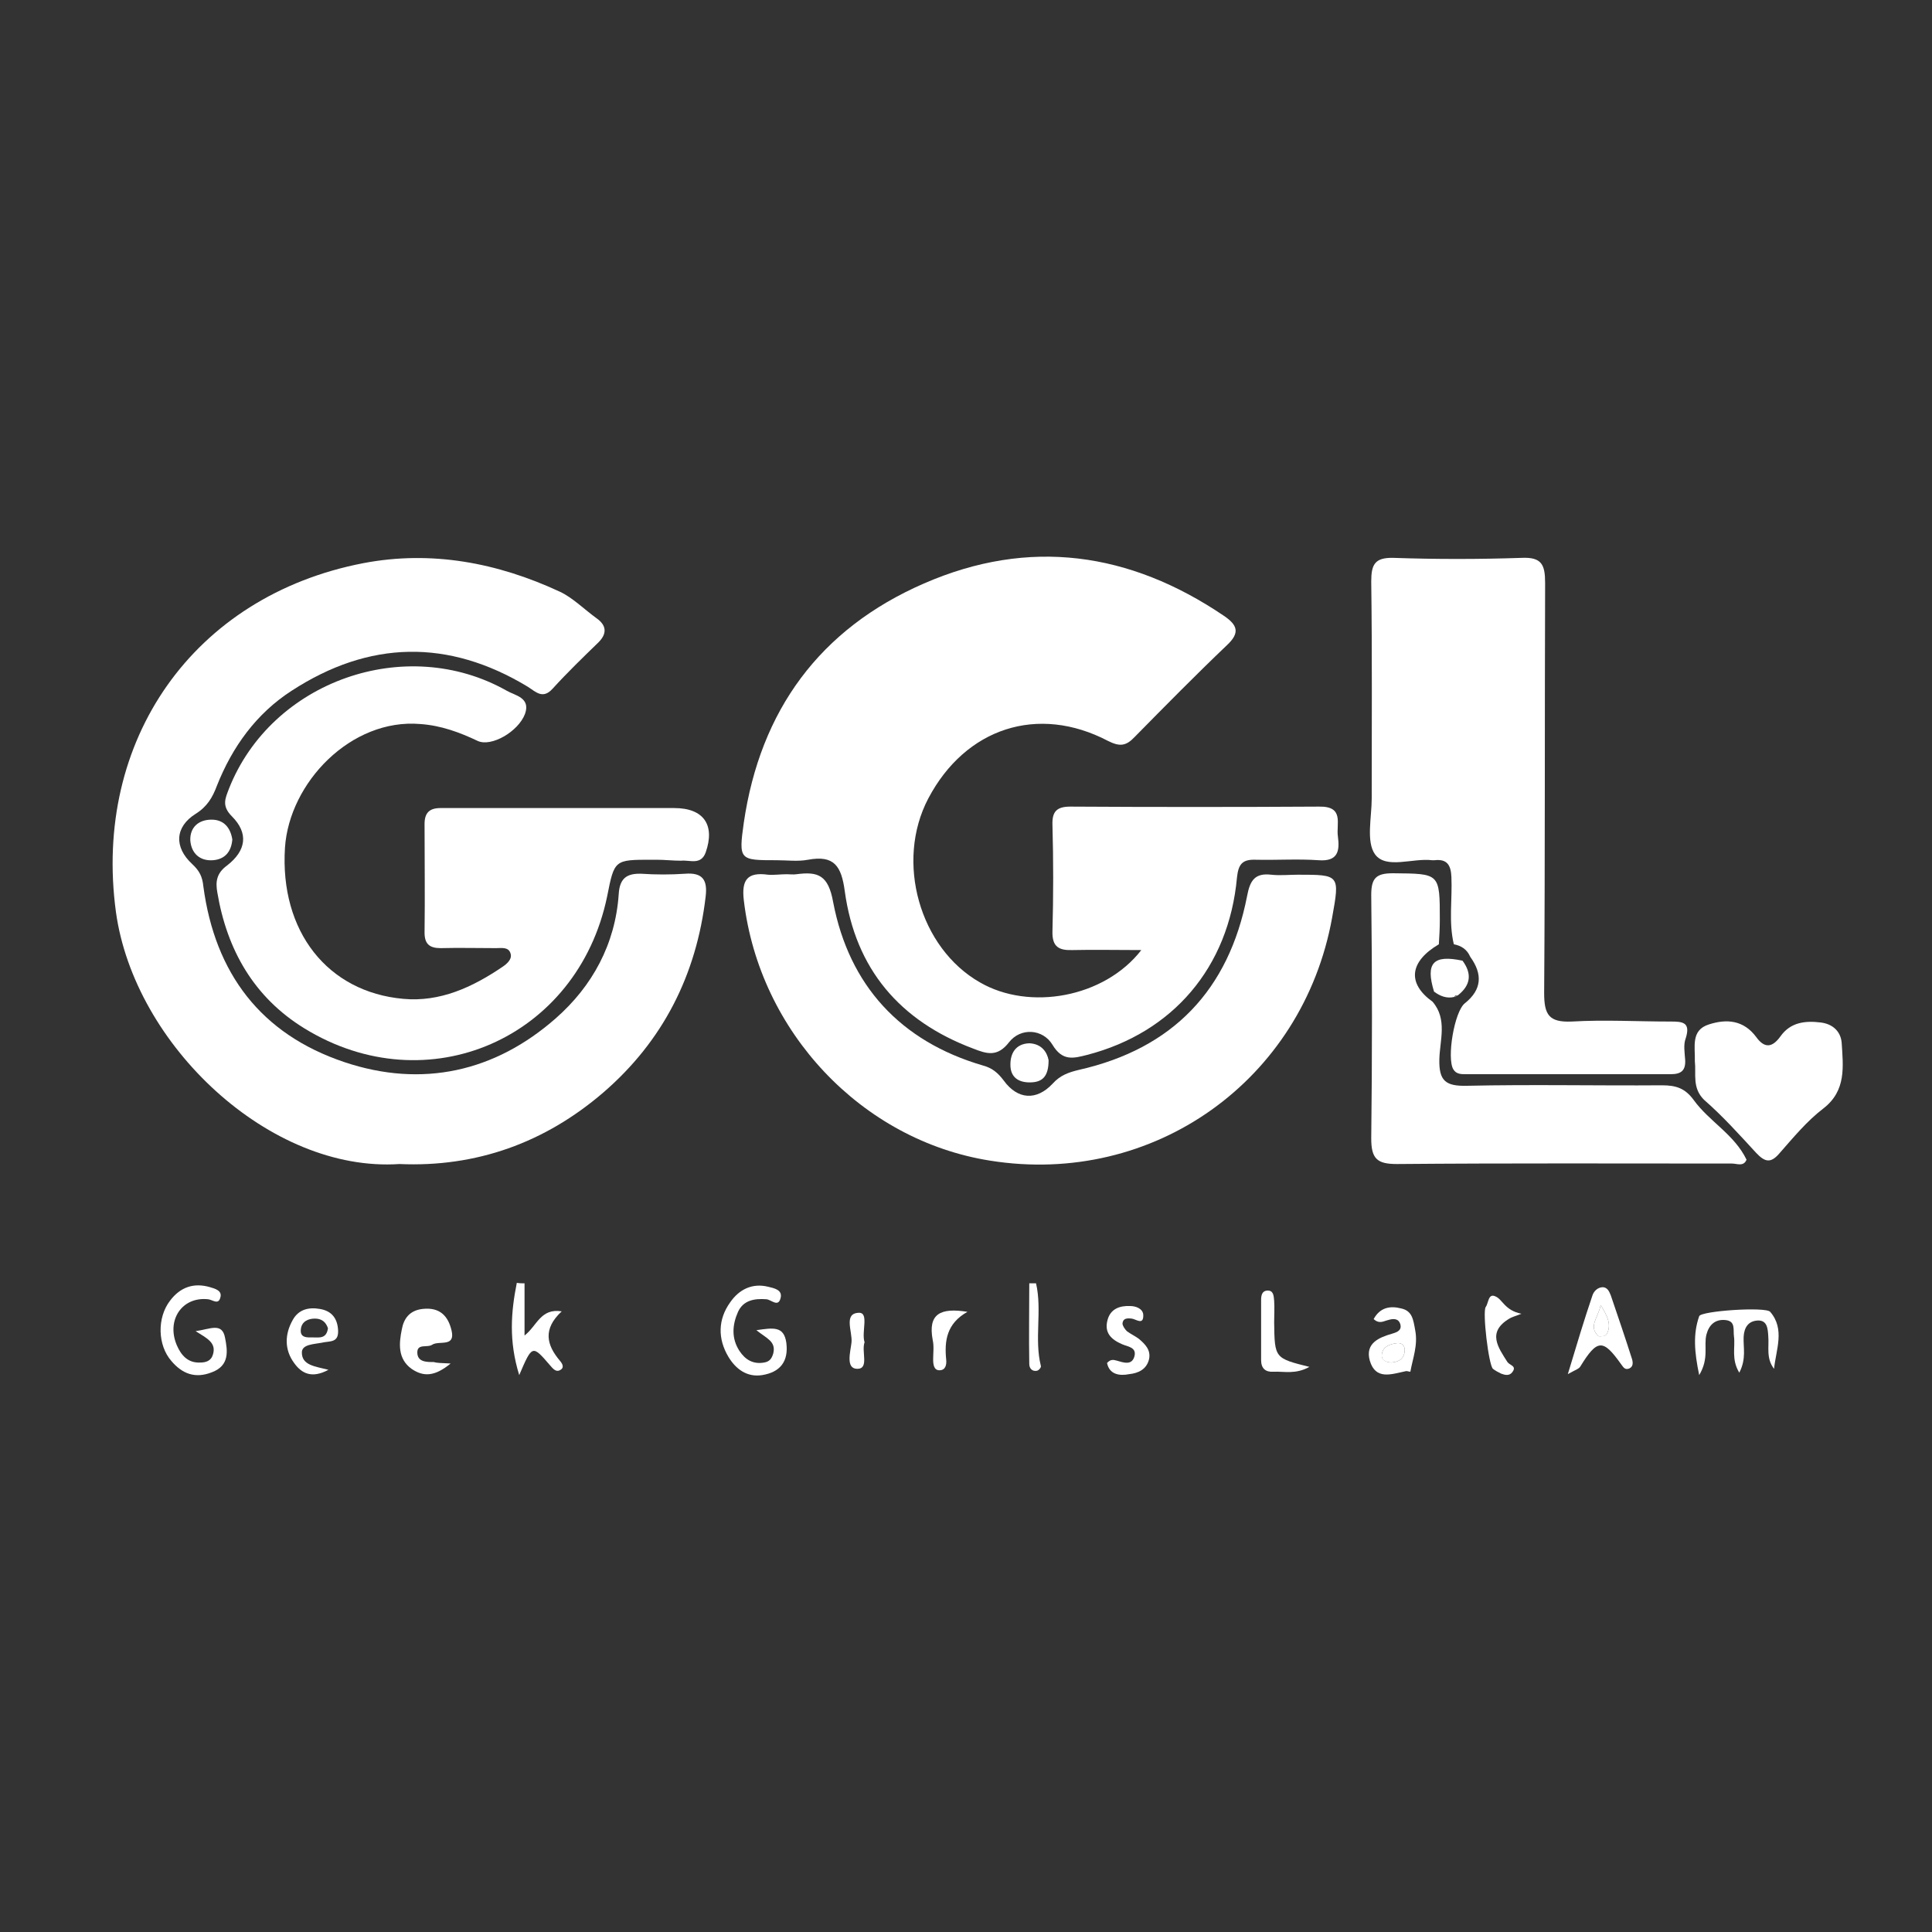<?xml version="1.0" encoding="utf-8"?>
<!-- Generator: Adobe Illustrator 21.0.0, SVG Export Plug-In . SVG Version: 6.00 Build 0)  -->
<svg version="1.1" id="Capa_1" xmlns="http://www.w3.org/2000/svg" xmlns:xlink="http://www.w3.org/1999/xlink" x="0px" y="0px"
	 viewBox="0 0 400 400" style="enable-background:new 0 0 400 400;" xml:space="preserve">
<rect x="0" y="0" width="400" height="400" fill="#333333" stroke="none"/>
<style type="text/css">
	.st0{fill:#FFFFFF;}
</style>
<g>
	<g>
		<path class="st0" d="M236.3,196.7c-5.4,0-9.8-0.1-14.2,0c-2.8,0.1-4.3-0.6-4.2-3.9c0.2-7.3,0.2-14.7,0-22
			c-0.1-2.8,0.9-3.8,3.7-3.8c17.2,0.1,34.3,0.1,51.5,0c5.3-0.1,3.5,3.6,3.9,6.2c0.4,3,0,5.2-4,4.9c-4.3-0.3-8.7,0-13-0.1
			c-2.8-0.1-3.6,0.9-3.9,3.7c-1.7,18.6-13.3,32.1-31,36.7c-2.8,0.7-5.1,1.4-7.2-2.1c-2-3.3-6.6-3.6-9-0.5c-2.4,3.1-4.6,2.4-7.4,1.3
			c-15.2-5.7-24.4-16.5-26.6-32.6c-0.7-5.2-2.2-7.5-7.6-6.5c-2.1,0.4-4.3,0.1-6.5,0.1c-7.7,0-7.9,0-6.8-7.8
			c3.4-23.2,15.7-40.1,37.3-49.5c21.8-9.5,42.6-6.5,62.1,6.7c2.8,1.9,3.4,3.5,0.6,6.1c-6.5,6.2-12.8,12.6-19.1,19
			c-1.8,1.9-3.1,2-5.5,0.8c-14.5-7.6-29.5-2.7-37.2,11.9c-6.9,13.1-1.8,31,10.7,38.1C213.1,209.3,228.6,206.6,236.3,196.7z"/>
		<path class="st0" d="M82.7,241c-26.8,1.8-54.9-24.6-58.7-52.2c-4.8-35.5,16-65.4,51.2-72.2c14.1-2.7,27.8-0.1,40.7,5.9
			c2.6,1.2,5,3.6,7.6,5.5c2,1.4,2.3,3.1,0.4,5c-3.2,3.1-6.5,6.3-9.5,9.6c-2,2.2-3.4,0.7-5.1-0.4c-16.5-10-32.9-9.6-48.9,0.8
			c-7.3,4.7-12.3,11.6-15.5,19.7c-0.9,2.4-2,4.3-4.4,5.8c-4.3,2.7-4.5,6.9-0.7,10.4c1.5,1.4,2.1,2.6,2.3,4.6
			c2.4,18,11.9,30.6,29.2,36.4c16.1,5.4,31.2,2,43.8-9.1c7.5-6.6,12.3-15.3,13-25.7c0.2-3.3,1.7-4.3,4.7-4.2c3,0.2,6,0.2,9,0
			c3.7-0.3,4.7,1.3,4.3,4.7c-1.9,16.3-8.9,30-21.2,40.6C112.8,236.6,98.6,241.7,82.7,241z"/>
		<path class="st0" d="M135.9,178c-0.3,0-0.7,0-1,0c-7.7,0-7.7,0-9.2,7.6c-6.1,29.4-37.2,43-62.7,27.3c-10.4-6.4-16-16.2-18-28.1
			c-0.4-2.2-0.2-4,2-5.6c4-3.1,4.5-6.7,1-10.2c-2.2-2.2-1.3-3.8-0.6-5.7C56.2,141,84,131.2,104.9,143c1.7,1,5,1.4,3.8,4.8
			c-1.4,3.7-7,6.9-9.8,5.6c-3.8-1.8-7.6-3.2-11.9-3.5C72.7,148.7,59.9,162,59,175.5c-1.1,17.3,8.8,29.9,24.5,31.3
			c7.6,0.7,14.3-2.4,20.5-6.6c0.9-0.6,2.1-1.6,1.7-2.8c-0.4-1.4-1.9-1.1-3-1.1c-3.8,0-7.7-0.1-11.5,0c-2.3,0-3.3-0.9-3.3-3.2
			c0.1-7.5,0-15,0-22.5c0-2.3,1-3.3,3.3-3.3c16.1,0,32.2,0,48.4,0c6.1,0,8.5,3.5,6.5,9.2c-1,2.7-3.3,1.5-5.1,1.7
			C139.3,178.2,137.6,178,135.9,178z"/>
		<path class="st0" d="M301,195.5c-1.1-4.6-0.3-9.3-0.5-13.9c-0.1-2.5-0.9-3.8-3.5-3.5c-0.2,0-0.3,0-0.5,0c-4-0.5-9.5,1.9-11.8-1.2
			c-1.9-2.6-0.7-7.7-0.7-11.6c0-15,0.1-30-0.1-44.9c0-3.5,0.7-5,4.6-4.9c8.8,0.3,17.6,0.3,26.5,0c4.2-0.2,4.9,1.4,4.9,5.2
			c-0.1,28.3,0,56.6-0.2,84.9c0,4.5,1,6.1,5.7,5.9c6.8-0.4,13.6,0,20.5,0c2.4,0,4.2,0.1,3.1,3.5c-0.5,1.3-0.2,3-0.1,4.5
			c0.1,2.2-0.9,2.9-3,2.9c-14.1,0-28.3,0-42.4,0c-1,0-2,0-2.6-1c-1.4-2.3,0.2-12,2.4-13.7c3.5-2.8,3.7-6,1.1-9.6
			C303.7,196.5,302.5,195.8,301,195.5z"/>
		<path class="st0" d="M162.9,181c0.7,0,1.3,0.1,2,0c4.5-0.6,6.6,0.2,7.6,5.8c3.3,17.2,13.9,28.8,31,33.8c1.9,0.5,3.1,1.5,4.3,3.1
			c2.9,4,6.8,4.2,10.1,0.7c1.6-1.8,3.4-2.4,5.5-2.9c19.4-4.4,31-16.5,34.8-36c0.6-3.2,1.6-4.8,5-4.4c1.8,0.2,3.7,0,5.5,0
			c8.7,0,8.7,0,7.1,8.9c-6.1,33.7-37,55.7-70.8,50.3c-26.6-4.2-47.8-26.7-51-53.9c-0.5-4.2,0.7-5.9,5-5.3
			C160.2,181.2,161.6,181,162.9,181z"/>
		<path class="st0" d="M296.6,207.4c3.1,3.6,1.5,8,1.4,11.9c-0.1,4.5,1.3,5.6,5.7,5.5c13.5-0.3,26.9,0,40.4-0.1
			c2.9,0,4.8,0.6,6.6,3.1c3.2,4.4,8.4,7.1,10.9,12.3c-0.6,1.5-2,0.8-3,0.8c-23.1,0-46.3-0.1-69.4,0.1c-4.1,0-5.3-1.1-5.3-5.3
			c0.2-16.8,0.2-33.6,0-50.4c0-3.5,1-4.5,4.5-4.5c9.7,0.1,9.7-0.1,9.7,9.7c0,1.7-0.1,3.3-0.2,5C291.8,199.1,291.3,203.6,296.6,207.4
			z"/>
		<path class="st0" d="M350.9,219.7c0.1-2.9-0.9-6.4,2.9-7.6c3.7-1.2,7.2-0.9,9.8,2.6c1.8,2.5,3.4,2.1,5-0.1c2.1-3,5.2-3.3,8.4-2.9
			c2.4,0.3,4.1,1.8,4.3,4.2c0.3,4.9,1,9.9-3.8,13.6c-3.4,2.6-6.2,6-9.1,9.3c-1.8,2.1-3,1.8-4.8-0.1c-3.5-3.8-6.9-7.6-10.8-11
			C350.3,225.2,351.2,222.4,350.9,219.7z"/>
		<path class="st0" d="M40.5,275.6c3-0.4,5.5-1.9,6.1,1.4c0.5,2.6,1,5.7-2.7,7.1c-3.5,1.4-6.2,0.3-8.4-2.3c-2.9-3.3-3-9-0.3-12.5
			c2.1-2.8,4.9-3.8,8.3-2.8c1,0.3,2.6,0.7,2.1,2.2c-0.4,1.5-1.6,0.4-2.5,0.3c-5.4-0.6-8.7,4.3-6.5,9.5c0.9,2.1,2.3,3.7,4.8,3.6
			c1.2,0,2.3-0.3,2.7-1.7C44.8,278,42.9,277.1,40.5,275.6z"/>
		<path class="st0" d="M156.6,275.4c3.5-0.5,5.7-0.9,6.2,2.6c0.5,3.9-1.3,6.1-5,6.7c-3.2,0.5-5.5-1.3-7-3.8
			c-2.2-3.7-2.2-7.7,0.4-11.3c1.8-2.6,4.5-4,7.8-3.2c1.2,0.3,3.1,0.6,2.6,2.4c-0.5,1.9-1.9,0.3-2.9,0.2c-2.5-0.2-4.8,0.2-5.9,2.6
			c-1.2,2.7-1.4,5.5,0.3,8.1c1.2,1.8,2.8,2.8,5.1,2.4c1.2-0.2,1.6-0.9,1.9-1.9C160.7,277.7,158.7,277.1,156.6,275.4z"/>
		<path class="st0" d="M93.3,282.3c-3.3,2.7-5.6,2.8-8.1,1.1c-2.9-2.1-2.6-5.3-2-8.2c0.4-2.2,1.6-3.9,4.3-4.2c3.6-0.4,5.3,1.5,6,4.5
			c0.8,3.5-2.6,2-4,2.9c-1,0.7-3.1-0.3-3.1,1.6c0,2,1.9,2,3.4,2C90.5,282.2,91.3,282.2,93.3,282.3z"/>
		<path class="st0" d="M108.6,265.7c0,3.4,0,6.7,0,10.8c2.6-2,3.3-5.7,7.7-5c-4,3.7-3.1,7-0.4,10.2c0.6,0.7,1,1.5,0,2
			c-0.8,0.4-1.4-0.3-2-1c-3.7-4.3-3.7-4.3-6.4,2c-2.2-7.1-1.7-13.1-0.5-19.1C107.6,265.7,108.1,265.7,108.6,265.7z"/>
		<path class="st0" d="M367.3,283.4c-1.7-2.2-1-4.5-1.2-6.8c-0.1-1.5-0.2-3.3-2.2-3.2c-1.9,0.1-2.8,1.4-2.9,3.4
			c-0.1,2.2,0.6,4.5-0.9,7.4c-1.7-2.8-0.8-5.3-1.1-7.5c-0.2-1.4,0.4-3.2-1.8-3.4c-2.2-0.2-3.4,1.1-3.9,3c-0.6,2.3,0.6,4.9-1.5,8.4
			c-1-4.8-1.3-8.5,0-12.2c0.4-1.1,13.8-2,14.7-0.9C369.6,275.2,367.7,279.4,367.3,283.4z"/>
		<path class="st0" d="M324.6,284.5c1.9-6.3,3.4-11.3,5.1-16.3c0.3-0.9,1.1-1.7,2.2-1.7c1,0.1,1.3,1,1.6,1.7c1.5,4.4,3,8.8,4.4,13.2
			c0.2,0.7,0.3,1.7-0.8,2c-0.8,0.2-1.1-0.5-1.5-1c-3.7-5.2-4.9-5.2-8.4,0.5C326.9,283.4,326.4,283.5,324.6,284.5z M331.4,270.2
			c-0.5,2.6-2.6,4.4-0.5,6.4c0.2,0.2,1.5,0,1.7-0.3C333.7,274.4,332.9,272.6,331.4,270.2z"/>
		<path class="st0" d="M292,284c-0.3,0-0.7-0.2-1-0.1c-2.9,0.6-6.2,1.9-7.4-2.2c-1-3.6,1.9-4.8,4.7-5.6c1-0.3,2-0.7,1.6-2
			c-0.4-1.2-1.5-1.1-2.5-0.8c-0.9,0.2-1.8,0.9-3-0.2c1.3-2.4,3.4-2.8,5.7-2.2c2.3,0.5,2.5,2.3,2.9,4.5
			C293.6,278.5,292.5,281.2,292,284L292,284z M288,282.1c1.4-0.1,2.6-0.6,2.8-2.2c0.2-1.2-0.5-2-1.7-1.8c-1.3,0.2-2.7,0.6-3,2.2
			C285.9,281.5,286.8,282,288,282.1z"/>
		<path class="st0" d="M229.2,282.2c0.7-0.8,1.3-0.7,2-0.5c1.4,0.4,3.2,1.1,3.7-1c0.4-1.8-1.5-1.9-2.6-2.4c-2.3-1-3.7-2.4-3-5
			c0.6-2.3,2.5-3,4.7-2.9c1.1,0,2.6,0.5,2.7,1.8c0.1,2.3-1.5,0.9-2.4,0.8c-0.9-0.1-1.8-0.1-1.9,1c0,0.5,0.5,1.2,0.9,1.6
			c0.8,0.6,1.7,1,2.5,1.6c1.3,1.1,2.5,2.3,2.1,4.2c-0.5,2.1-2.2,2.9-4.1,3.1C231.8,284.9,229.7,284.6,229.2,282.2z"/>
		<path class="st0" d="M68,283.6c-3.5,1.9-5.6,0.7-7.1-1.4c-2-2.7-2-5.9-0.3-8.9c1.2-2.2,3.3-2.7,5.6-2.3c2.5,0.4,3.7,2,3.8,4.5
			c0.1,2.6-1.8,2.1-3.4,2.5c-1.5,0.3-4,0.3-4.1,1.9C62.4,282.7,65.3,282.9,68,283.6z M67.9,275c-0.4-1.2-1.2-2-2.7-2
			c-1.4,0-2.7,0.6-2.9,2.1c-0.3,2,1.4,1.8,2.6,1.8C66.1,276.9,67.6,277.2,67.9,275z"/>
		<path class="st0" d="M271.1,283c-2.9,1.6-5.2,0.9-7.5,1c-1.6,0.1-2.5-0.7-2.5-2.4c0-4.2,0-8.3,0-12.5c0-0.9,0.2-1.8,1.2-1.9
			c1.4-0.1,1.4,1.1,1.5,2.1c0.1,1.5,0,3,0,4.5C263.9,281.2,263.9,281.2,271.1,283z"/>
		<path class="st0" d="M315,272c-1.6,0.6-2,0.7-2.5,1c-4.7,2.8-2.3,6-0.4,9c0.5,0.7,2,0.8,1,2.1c-0.6,0.8-1.5,0.6-2.3,0.3
			c-0.6-0.3-1.2-0.6-1.7-1c-0.9-0.8-2.2-11.8-1.5-12.8c0.6-0.8,0.5-2.9,2-2.2C311.1,269,311.5,271.3,315,272z"/>
		<path class="st0" d="M48.1,173.8c-0.2,2.5-1.5,4.1-4,4.3c-2.8,0.2-4.5-1.5-4.7-4.1c-0.1-2.7,1.7-4.3,4.4-4.3
			C46.3,169.7,47.7,171.3,48.1,173.8z"/>
		<path class="st0" d="M302.8,198.9c2,2.7,1.7,5.1-1,7.2c-0.3-0.1-0.6,0-0.7,0.3c-1.6,0.4-3-0.2-4.2-1.1
			C295.1,199.4,296.7,197.6,302.8,198.9z"/>
		<path class="st0" d="M217.1,219.5c0,3.4-1.3,4.6-3.9,4.6c-2.4,0-3.9-1.1-4-3.4c-0.1-2.5,1-4.6,3.9-4.7
			C215.7,216.1,216.8,217.9,217.1,219.5z"/>
		<path class="st0" d="M200.3,271.6c-4.3,2.4-4.8,6-4.4,9.9c0.1,1-0.1,2.2-1.4,2.2c-1.2,0-1.3-1.3-1.3-2.3c0-1.3,0.2-2.7-0.1-4
			C192.1,272,194.7,270.7,200.3,271.6z"/>
		<path class="st0" d="M214.5,265.7c1.3,5.6-0.4,11.5,1,17.1c0.1,0.3-0.4,0.9-0.8,1c-1,0.2-1.6-0.5-1.6-1.4c-0.1-5.6,0-11.1,0-16.7
			C213.5,265.7,214,265.7,214.5,265.7z"/>
		<path class="st0" d="M179,277.9c-0.7,1.9,1,5.5-1.5,5.5c-2.5,0-1.4-3.6-1.2-5.5c0.2-2.2-1.7-6,1.5-6.1
			C180,271.7,178.3,275.8,179,277.9z"/>
		<path class="st0" d="M301.1,206.5c0.2-0.3,0.4-0.4,0.7-0.3C301.6,206.2,301.3,206.3,301.1,206.5z"/>
		<polygon class="st0" points="292,284 292.2,284.2 292,284 		"/>
		<path class="st0" d="M331.4,270.2c1.5,2.4,2.3,4.2,1.2,6.1c-0.2,0.3-1.4,0.6-1.7,0.3C328.8,274.6,330.9,272.8,331.4,270.2z"/>
		<path class="st0" d="M288,282.1c-1.2-0.1-2.1-0.5-1.9-1.8c0.3-1.6,1.7-2,3-2.2c1.2-0.2,1.9,0.6,1.7,1.8
			C290.6,281.5,289.4,282,288,282.1z"/>
	</g>
</g>
<g>
</g>
<g>
</g>
<g>
</g>
<g>
</g>
<g>
</g>
<g>
</g>
<g>
</g>
<g>
</g>
<g>
</g>
<g>
</g>
<g>
</g>
<g>
</g>
<g>
</g>
<g>
</g>
<g>
</g>
</svg>
